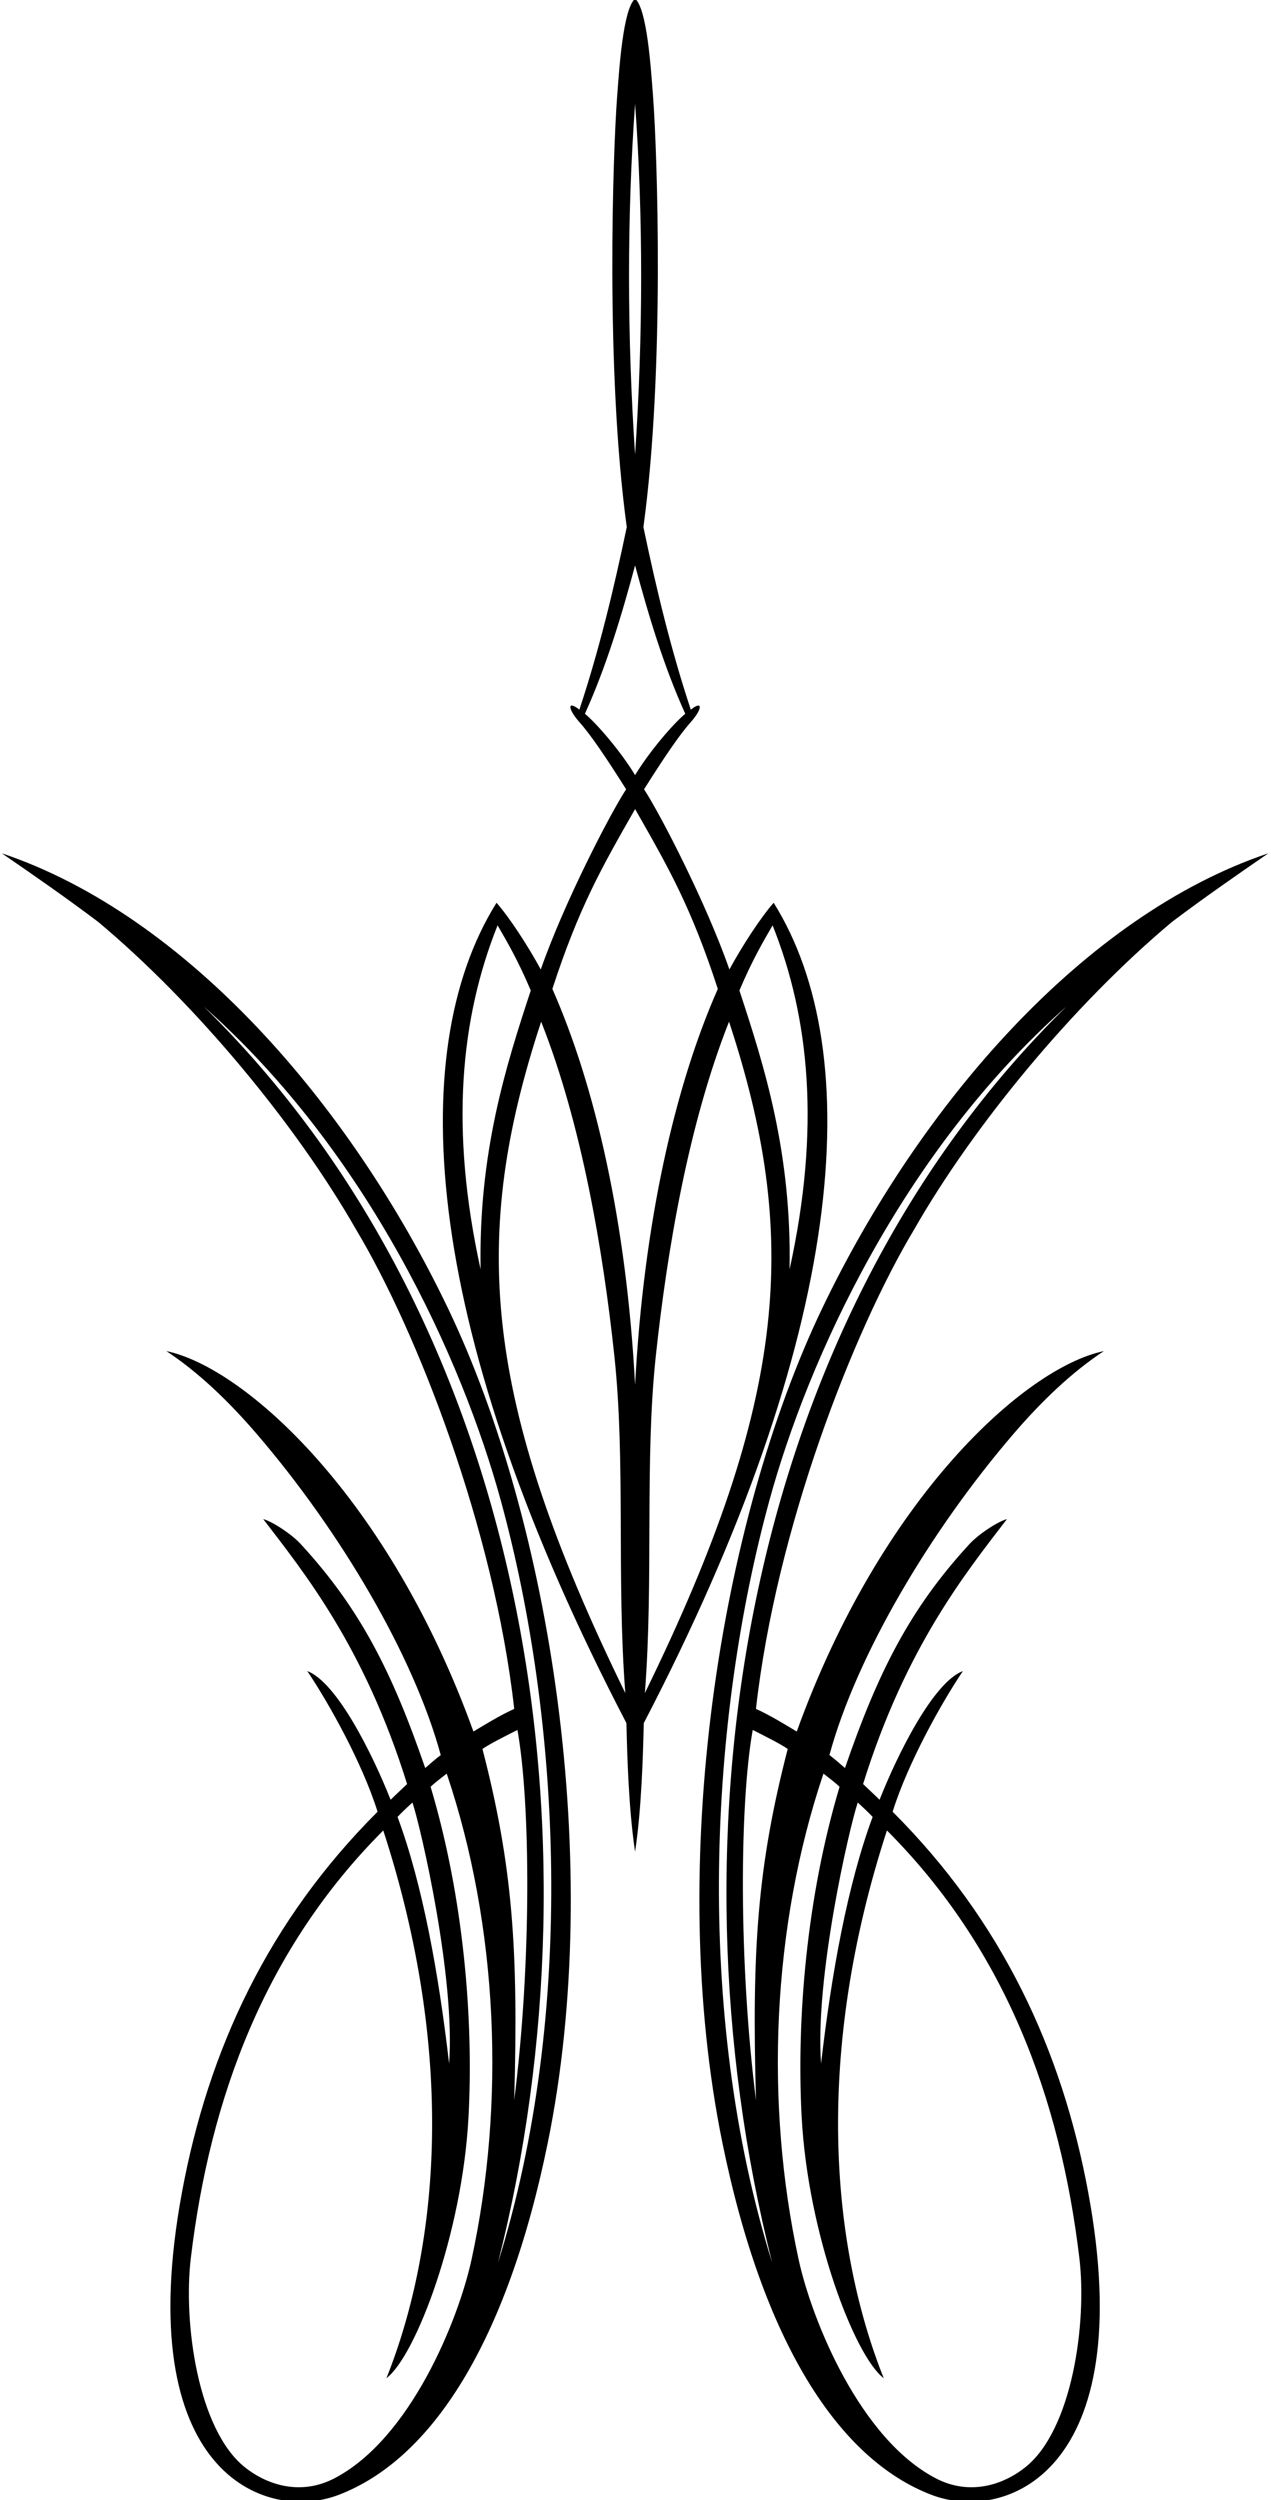 <?xml version="1.0" encoding="UTF-8"?>
<svg xmlns="http://www.w3.org/2000/svg" xmlns:xlink="http://www.w3.org/1999/xlink" width="302pt" height="594pt" viewBox="0 0 302 594" version="1.1">
<g id="surface1">
<path style=" stroke:none;fill-rule:nonzero;fill:rgb(0%,0%,0%);fill-opacity:1;" d="M 0.438 202.738 C 8 207.934 15.883 213.41 23.312 219.023 C 46.703 238.594 70.426 267.316 84.566 292.059 C 99.109 316.309 117.395 363.258 122.184 406.02 C 118.891 407.477 114.766 410.027 112.492 411.395 C 92.527 356.035 58.391 324.957 39.523 321.004 C 47.012 325.941 54.191 332.758 61.02 340.711 C 80.82 363.777 98.289 393.316 104.727 416.988 C 103.547 417.844 101.98 419.258 101.035 420.07 C 93.16 397.168 85.551 382.203 71.613 367.031 C 69.492 364.598 64.629 361.445 62.547 360.922 C 72.191 373.539 86.566 391.215 96.727 423.867 C 95.621 424.938 93.988 426.445 92.816 427.605 C 88.508 416.746 80.07 399.699 73.004 397.023 C 78.109 404.586 86.07 418.828 89.715 430.449 C 63.797 456.328 49.504 486.949 43.234 520.883 C 30.949 587.383 62.871 599.457 80.43 592.77 C 102.621 584.32 120.512 556.355 130.152 509.121 C 143.66 442.934 130.805 361.695 106.43 310.809 C 83.258 262.438 44.242 217.453 0.438 202.738 Z M 122.949 411.016 C 126.062 428.359 126.32 466.305 122.18 498.996 C 123.195 463.195 121.832 443.359 114.637 415.535 C 116.203 414.41 120.195 412.41 122.949 411.016 Z M 98.004 428.262 C 100.059 434.445 108.219 470.012 106.711 490.289 C 104.254 469.012 100.422 447.719 94.457 431.68 C 95.309 430.762 96.68 429.457 98.004 428.262 Z M 112.047 536.82 C 108.922 551.219 97.461 579.566 79.324 588.891 C 71.758 592.781 63.891 590.727 58.207 586.215 C 46.996 577.312 43.5 551.848 45.348 536.441 C 49.918 498.34 62.996 463.027 91.066 434.895 C 108.316 487.906 104.441 533.383 91.82 565.035 C 98.777 559.773 109.828 530.699 111.316 503.078 C 112.574 479.766 110.145 450.684 102.316 424.527 C 103.105 423.715 104.941 422.348 106.145 421.391 C 118.422 457.816 120.094 499.758 112.047 536.82 Z M 118.324 537.617 C 144.359 434.695 124.613 313.75 48.375 239.105 C 87.531 273.742 109.852 323.074 119.004 356.543 C 133.211 408.469 136.902 478.078 118.324 537.617 "/>
<path style=" stroke:none;fill-rule:nonzero;fill:rgb(0%,0%,0%);fill-opacity:1;" d="M 278.492 219.023 C 285.926 213.41 293.809 207.934 301.367 202.738 C 257.562 217.453 218.551 262.438 195.379 310.809 C 171 361.695 158.145 442.934 171.652 509.121 C 181.297 556.355 199.184 584.32 221.379 592.77 C 238.934 599.457 270.859 587.383 258.57 520.883 C 252.301 486.949 238.008 456.328 212.094 430.449 C 215.734 418.828 223.695 404.586 228.801 397.023 C 221.734 399.699 213.297 416.746 208.988 427.605 C 207.816 426.445 206.184 424.938 205.078 423.867 C 215.242 391.215 229.613 373.539 239.258 360.922 C 237.176 361.445 232.316 364.598 230.191 367.031 C 216.254 382.203 208.648 397.168 200.773 420.07 C 199.828 419.258 198.258 417.844 197.078 416.988 C 203.516 393.316 220.988 363.777 240.789 340.711 C 247.613 332.758 254.797 325.941 262.281 321.004 C 243.414 324.957 209.281 356.035 189.316 411.395 C 187.039 410.027 182.914 407.477 179.621 406.02 C 184.414 363.258 202.695 316.309 217.238 292.059 C 231.379 267.316 255.105 238.594 278.492 219.023 Z M 203.805 428.262 C 205.125 429.457 206.496 430.762 207.348 431.68 C 201.383 447.719 197.551 469.012 195.094 490.289 C 193.586 470.012 201.746 434.445 203.805 428.262 Z M 195.66 421.391 C 196.863 422.348 198.699 423.715 199.488 424.527 C 191.66 450.684 189.23 479.766 190.488 503.078 C 191.977 530.699 203.027 559.773 209.984 565.035 C 197.367 533.383 193.488 487.906 210.742 434.895 C 238.809 463.027 251.891 498.34 256.461 536.441 C 258.309 551.848 254.812 577.312 243.598 586.215 C 237.914 590.727 230.051 592.781 222.484 588.891 C 204.344 579.566 192.887 551.219 189.758 536.82 C 181.711 499.758 183.387 457.816 195.66 421.391 Z M 187.168 415.535 C 179.973 443.359 178.609 463.195 179.629 498.996 C 175.488 466.305 175.742 428.359 178.855 411.016 C 181.609 412.41 185.602 414.41 187.168 415.535 Z M 183.484 537.617 C 164.902 478.078 168.598 408.469 182.801 356.543 C 191.957 323.074 214.277 273.742 253.43 239.105 C 177.191 313.75 157.445 434.695 183.484 537.617 "/>
<path style=" stroke:none;fill-rule:nonzero;fill:rgb(0%,0%,0%);fill-opacity:1;" d="M 183.828 214.484 C 180.715 218.023 176.32 224.793 173.312 230.336 C 167.875 214.719 156.973 193.547 153.031 187.527 C 157.812 179.965 161.348 174.707 164.121 171.586 C 166.898 168.461 167.078 166.273 164.141 168.605 C 159.5 154.621 156.039 140.336 152.879 125.227 C 157.992 87.969 156.148 35.863 155.18 23.02 C 154.648 15.969 153.742 2.152 150.902 -0.32 C 148.062 2.152 147.156 15.969 146.629 23.02 C 145.656 35.863 143.812 87.969 148.926 125.227 C 145.766 140.336 142.305 154.621 137.664 168.605 C 134.727 166.273 134.91 168.461 137.684 171.586 C 140.461 174.707 143.992 179.965 148.773 187.527 C 144.836 193.547 133.934 214.719 128.492 230.336 C 125.484 224.793 121.094 218.023 117.977 214.484 C 95.555 250.41 100.832 317.215 148.844 409.395 C 149.027 417.238 149.363 429.695 150.902 439.957 C 152.441 429.695 152.777 417.238 152.965 409.395 C 200.973 317.215 206.254 250.41 183.828 214.484 Z M 150.902 24.656 C 152.848 51.527 152.797 79.883 150.902 108.008 C 149.012 79.883 148.957 51.527 150.902 24.656 Z M 138.98 169.59 C 144.09 158.312 147.738 146.117 150.902 134.332 C 154.066 146.117 157.715 158.312 162.824 169.59 C 159.855 172.031 154.156 178.773 150.902 184.156 C 147.652 178.773 141.949 172.031 138.98 169.59 Z M 118.227 219.855 C 120.484 223.73 123.047 228.105 126.117 235.328 C 120.102 253.555 113.691 273.977 114.199 301.586 C 106.828 268.145 109.453 241.832 118.227 219.855 Z M 128.582 242.742 C 138.215 267.062 143.297 297.098 145.977 322.156 C 148.66 347.211 146.48 374.949 148.578 402.254 C 114.246 332.051 111.902 293.441 128.582 242.742 Z M 150.902 329.035 C 148.855 290.324 141.391 257.91 131.246 234.957 C 137.57 215.578 142.914 206.199 150.902 192.23 C 158.891 206.199 164.238 215.578 170.559 234.957 C 160.414 257.91 152.953 290.324 150.902 329.035 Z M 153.23 402.254 C 155.328 374.949 153.145 347.211 155.828 322.156 C 158.512 297.098 163.59 267.062 173.223 242.742 C 189.906 293.441 187.559 332.051 153.23 402.254 Z M 175.688 235.328 C 178.758 228.105 181.324 223.73 183.578 219.855 C 192.352 241.832 194.977 268.145 187.609 301.586 C 188.117 273.977 181.707 253.555 175.688 235.328 "/>
</g>
</svg>
